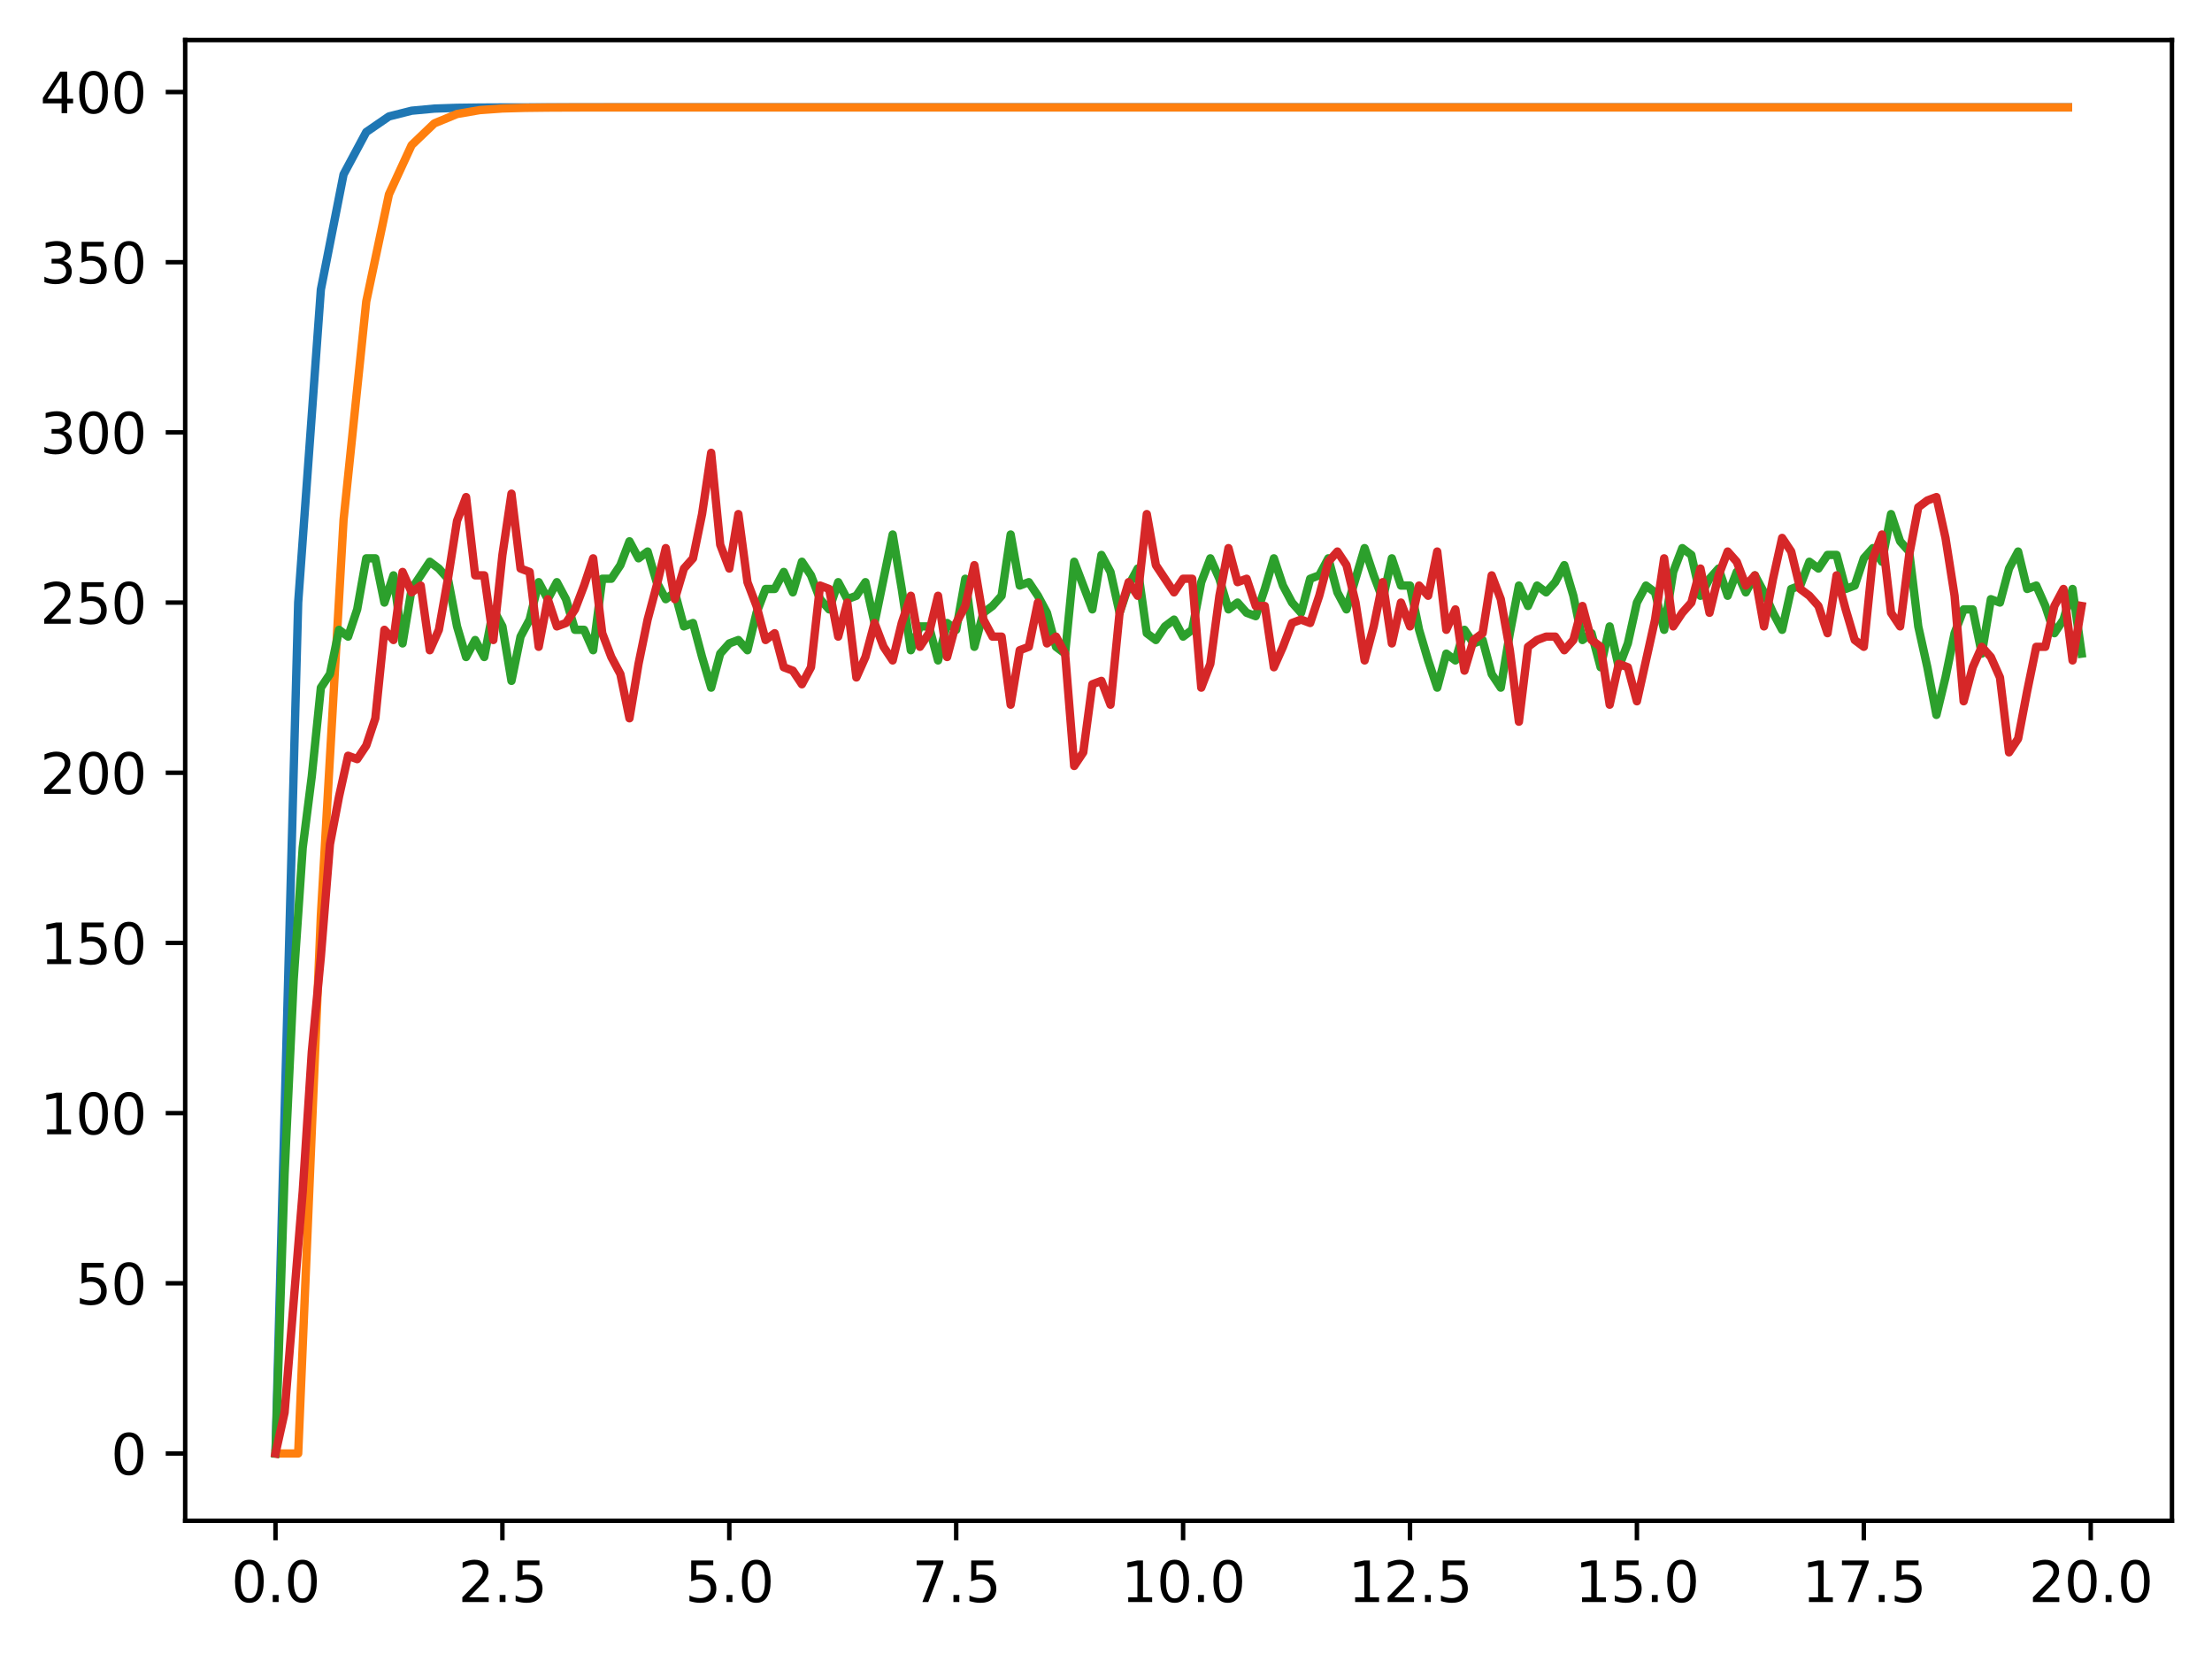 <?xml version="1.0" encoding="utf-8" standalone="no"?>
<!DOCTYPE svg PUBLIC "-//W3C//DTD SVG 1.1//EN"
  "http://www.w3.org/Graphics/SVG/1.1/DTD/svg11.dtd">
<svg xmlns:xlink="http://www.w3.org/1999/xlink" width="397.608pt" height="297.19pt" viewBox="0 0 397.608 297.19" xmlns="http://www.w3.org/2000/svg" version="1.1">
 <defs>
  <style type="text/css">*{stroke-linejoin: round; stroke-linecap: butt}</style>
 </defs>
 <g id="figure_1">
  <g id="patch_1">
   <path d="M 0 297.19 
L 397.608 297.19 
L 397.608 0 
L 0 0 
z
" style="fill: #ffffff"/>
  </g>
  <g id="axes_1">
   <g id="patch_2">
    <path d="M 33.288 273.312 
L 390.408 273.312 
L 390.408 7.2 
L 33.288 7.2 
z
" style="fill: #ffffff"/>
   </g>
   <g id="matplotlib.axis_1">
    <g id="xtick_1">
     <g id="line2d_1">
      <defs>
       <path id="m869799195a" d="M 0 0 
L 0 3.5 
" style="stroke: #000000; stroke-width: 0.8"/>
      </defs>
      <g>
       <use xlink:href="#m869799195a" x="49.52" y="273.312" style="stroke: #000000; stroke-width: 0.8"/>
      </g>
     </g>
     <g id="text_1">
      <!-- 0.0 -->
      <g transform="translate(41.569 287.91) scale(0.1 -0.1)">
       <defs>
        <path id="DejaVuSans-30" d="M 2034 4250 
Q 1547 4250 1301 3770 
Q 1056 3291 1056 2328 
Q 1056 1369 1301 889 
Q 1547 409 2034 409 
Q 2525 409 2770 889 
Q 3016 1369 3016 2328 
Q 3016 3291 2770 3770 
Q 2525 4250 2034 4250 
z
M 2034 4750 
Q 2819 4750 3233 4129 
Q 3647 3509 3647 2328 
Q 3647 1150 3233 529 
Q 2819 -91 2034 -91 
Q 1250 -91 836 529 
Q 422 1150 422 2328 
Q 422 3509 836 4129 
Q 1250 4750 2034 4750 
z
" transform="scale(0.016)"/>
        <path id="DejaVuSans-2e" d="M 684 794 
L 1344 794 
L 1344 0 
L 684 0 
L 684 794 
z
" transform="scale(0.016)"/>
       </defs>
       <use xlink:href="#DejaVuSans-30"/>
       <use xlink:href="#DejaVuSans-2e" x="63.623"/>
       <use xlink:href="#DejaVuSans-30" x="95.41"/>
      </g>
     </g>
    </g>
    <g id="xtick_2">
     <g id="line2d_2">
      <g>
       <use xlink:href="#m869799195a" x="90.306" y="273.312" style="stroke: #000000; stroke-width: 0.8"/>
      </g>
     </g>
     <g id="text_2">
      <!-- 2.5 -->
      <g transform="translate(82.354 287.91) scale(0.1 -0.1)">
       <defs>
        <path id="DejaVuSans-32" d="M 1228 531 
L 3431 531 
L 3431 0 
L 469 0 
L 469 531 
Q 828 903 1448 1529 
Q 2069 2156 2228 2338 
Q 2531 2678 2651 2914 
Q 2772 3150 2772 3378 
Q 2772 3750 2511 3984 
Q 2250 4219 1831 4219 
Q 1534 4219 1204 4116 
Q 875 4013 500 3803 
L 500 4441 
Q 881 4594 1212 4672 
Q 1544 4750 1819 4750 
Q 2544 4750 2975 4387 
Q 3406 4025 3406 3419 
Q 3406 3131 3298 2873 
Q 3191 2616 2906 2266 
Q 2828 2175 2409 1742 
Q 1991 1309 1228 531 
z
" transform="scale(0.016)"/>
        <path id="DejaVuSans-35" d="M 691 4666 
L 3169 4666 
L 3169 4134 
L 1269 4134 
L 1269 2991 
Q 1406 3038 1543 3061 
Q 1681 3084 1819 3084 
Q 2600 3084 3056 2656 
Q 3513 2228 3513 1497 
Q 3513 744 3044 326 
Q 2575 -91 1722 -91 
Q 1428 -91 1123 -41 
Q 819 9 494 109 
L 494 744 
Q 775 591 1075 516 
Q 1375 441 1709 441 
Q 2250 441 2565 725 
Q 2881 1009 2881 1497 
Q 2881 1984 2565 2268 
Q 2250 2553 1709 2553 
Q 1456 2553 1204 2497 
Q 953 2441 691 2322 
L 691 4666 
z
" transform="scale(0.016)"/>
       </defs>
       <use xlink:href="#DejaVuSans-32"/>
       <use xlink:href="#DejaVuSans-2e" x="63.623"/>
       <use xlink:href="#DejaVuSans-35" x="95.41"/>
      </g>
     </g>
    </g>
    <g id="xtick_3">
     <g id="line2d_3">
      <g>
       <use xlink:href="#m869799195a" x="131.092" y="273.312" style="stroke: #000000; stroke-width: 0.8"/>
      </g>
     </g>
     <g id="text_3">
      <!-- 5.0 -->
      <g transform="translate(123.14 287.91) scale(0.1 -0.1)">
       <use xlink:href="#DejaVuSans-35"/>
       <use xlink:href="#DejaVuSans-2e" x="63.623"/>
       <use xlink:href="#DejaVuSans-30" x="95.41"/>
      </g>
     </g>
    </g>
    <g id="xtick_4">
     <g id="line2d_4">
      <g>
       <use xlink:href="#m869799195a" x="171.877" y="273.312" style="stroke: #000000; stroke-width: 0.8"/>
      </g>
     </g>
     <g id="text_4">
      <!-- 7.5 -->
      <g transform="translate(163.926 287.91) scale(0.1 -0.1)">
       <defs>
        <path id="DejaVuSans-37" d="M 525 4666 
L 3525 4666 
L 3525 4397 
L 1831 0 
L 1172 0 
L 2766 4134 
L 525 4134 
L 525 4666 
z
" transform="scale(0.016)"/>
       </defs>
       <use xlink:href="#DejaVuSans-37"/>
       <use xlink:href="#DejaVuSans-2e" x="63.623"/>
       <use xlink:href="#DejaVuSans-35" x="95.41"/>
      </g>
     </g>
    </g>
    <g id="xtick_5">
     <g id="line2d_5">
      <g>
       <use xlink:href="#m869799195a" x="212.663" y="273.312" style="stroke: #000000; stroke-width: 0.8"/>
      </g>
     </g>
     <g id="text_5">
      <!-- 10.0 -->
      <g transform="translate(201.53 287.91) scale(0.1 -0.1)">
       <defs>
        <path id="DejaVuSans-31" d="M 794 531 
L 1825 531 
L 1825 4091 
L 703 3866 
L 703 4441 
L 1819 4666 
L 2450 4666 
L 2450 531 
L 3481 531 
L 3481 0 
L 794 0 
L 794 531 
z
" transform="scale(0.016)"/>
       </defs>
       <use xlink:href="#DejaVuSans-31"/>
       <use xlink:href="#DejaVuSans-30" x="63.623"/>
       <use xlink:href="#DejaVuSans-2e" x="127.246"/>
       <use xlink:href="#DejaVuSans-30" x="159.033"/>
      </g>
     </g>
    </g>
    <g id="xtick_6">
     <g id="line2d_6">
      <g>
       <use xlink:href="#m869799195a" x="253.449" y="273.312" style="stroke: #000000; stroke-width: 0.8"/>
      </g>
     </g>
     <g id="text_6">
      <!-- 12.5 -->
      <g transform="translate(242.316 287.91) scale(0.1 -0.1)">
       <use xlink:href="#DejaVuSans-31"/>
       <use xlink:href="#DejaVuSans-32" x="63.623"/>
       <use xlink:href="#DejaVuSans-2e" x="127.246"/>
       <use xlink:href="#DejaVuSans-35" x="159.033"/>
      </g>
     </g>
    </g>
    <g id="xtick_7">
     <g id="line2d_7">
      <g>
       <use xlink:href="#m869799195a" x="294.235" y="273.312" style="stroke: #000000; stroke-width: 0.8"/>
      </g>
     </g>
     <g id="text_7">
      <!-- 15.0 -->
      <g transform="translate(283.102 287.91) scale(0.1 -0.1)">
       <use xlink:href="#DejaVuSans-31"/>
       <use xlink:href="#DejaVuSans-35" x="63.623"/>
       <use xlink:href="#DejaVuSans-2e" x="127.246"/>
       <use xlink:href="#DejaVuSans-30" x="159.033"/>
      </g>
     </g>
    </g>
    <g id="xtick_8">
     <g id="line2d_8">
      <g>
       <use xlink:href="#m869799195a" x="335.02" y="273.312" style="stroke: #000000; stroke-width: 0.8"/>
      </g>
     </g>
     <g id="text_8">
      <!-- 17.5 -->
      <g transform="translate(323.888 287.91) scale(0.1 -0.1)">
       <use xlink:href="#DejaVuSans-31"/>
       <use xlink:href="#DejaVuSans-37" x="63.623"/>
       <use xlink:href="#DejaVuSans-2e" x="127.246"/>
       <use xlink:href="#DejaVuSans-35" x="159.033"/>
      </g>
     </g>
    </g>
    <g id="xtick_9">
     <g id="line2d_9">
      <g>
       <use xlink:href="#m869799195a" x="375.806" y="273.312" style="stroke: #000000; stroke-width: 0.8"/>
      </g>
     </g>
     <g id="text_9">
      <!-- 20.0 -->
      <g transform="translate(364.673 287.91) scale(0.1 -0.1)">
       <use xlink:href="#DejaVuSans-32"/>
       <use xlink:href="#DejaVuSans-30" x="63.623"/>
       <use xlink:href="#DejaVuSans-2e" x="127.246"/>
       <use xlink:href="#DejaVuSans-30" x="159.033"/>
      </g>
     </g>
    </g>
   </g>
   <g id="matplotlib.axis_2">
    <g id="ytick_1">
     <g id="line2d_10">
      <defs>
       <path id="mab6e503873" d="M 0 0 
L -3.5 0 
" style="stroke: #000000; stroke-width: 0.8"/>
      </defs>
      <g>
       <use xlink:href="#mab6e503873" x="33.288" y="261.216" style="stroke: #000000; stroke-width: 0.8"/>
      </g>
     </g>
     <g id="text_10">
      <!-- 0 -->
      <g transform="translate(19.925 265.015) scale(0.1 -0.1)">
       <use xlink:href="#DejaVuSans-30"/>
      </g>
     </g>
    </g>
    <g id="ytick_2">
     <g id="line2d_11">
      <g>
       <use xlink:href="#mab6e503873" x="33.288" y="230.631" style="stroke: #000000; stroke-width: 0.8"/>
      </g>
     </g>
     <g id="text_11">
      <!-- 50 -->
      <g transform="translate(13.562 234.431) scale(0.1 -0.1)">
       <use xlink:href="#DejaVuSans-35"/>
       <use xlink:href="#DejaVuSans-30" x="63.623"/>
      </g>
     </g>
    </g>
    <g id="ytick_3">
     <g id="line2d_12">
      <g>
       <use xlink:href="#mab6e503873" x="33.288" y="200.047" style="stroke: #000000; stroke-width: 0.8"/>
      </g>
     </g>
     <g id="text_12">
      <!-- 100 -->
      <g transform="translate(7.2 203.846) scale(0.1 -0.1)">
       <use xlink:href="#DejaVuSans-31"/>
       <use xlink:href="#DejaVuSans-30" x="63.623"/>
       <use xlink:href="#DejaVuSans-30" x="127.246"/>
      </g>
     </g>
    </g>
    <g id="ytick_4">
     <g id="line2d_13">
      <g>
       <use xlink:href="#mab6e503873" x="33.288" y="169.462" style="stroke: #000000; stroke-width: 0.8"/>
      </g>
     </g>
     <g id="text_13">
      <!-- 150 -->
      <g transform="translate(7.2 173.262) scale(0.1 -0.1)">
       <use xlink:href="#DejaVuSans-31"/>
       <use xlink:href="#DejaVuSans-35" x="63.623"/>
       <use xlink:href="#DejaVuSans-30" x="127.246"/>
      </g>
     </g>
    </g>
    <g id="ytick_5">
     <g id="line2d_14">
      <g>
       <use xlink:href="#mab6e503873" x="33.288" y="138.878" style="stroke: #000000; stroke-width: 0.8"/>
      </g>
     </g>
     <g id="text_14">
      <!-- 200 -->
      <g transform="translate(7.2 142.677) scale(0.1 -0.1)">
       <use xlink:href="#DejaVuSans-32"/>
       <use xlink:href="#DejaVuSans-30" x="63.623"/>
       <use xlink:href="#DejaVuSans-30" x="127.246"/>
      </g>
     </g>
    </g>
    <g id="ytick_6">
     <g id="line2d_15">
      <g>
       <use xlink:href="#mab6e503873" x="33.288" y="108.293" style="stroke: #000000; stroke-width: 0.8"/>
      </g>
     </g>
     <g id="text_15">
      <!-- 250 -->
      <g transform="translate(7.2 112.093) scale(0.1 -0.1)">
       <use xlink:href="#DejaVuSans-32"/>
       <use xlink:href="#DejaVuSans-35" x="63.623"/>
       <use xlink:href="#DejaVuSans-30" x="127.246"/>
      </g>
     </g>
    </g>
    <g id="ytick_7">
     <g id="line2d_16">
      <g>
       <use xlink:href="#mab6e503873" x="33.288" y="77.709" style="stroke: #000000; stroke-width: 0.8"/>
      </g>
     </g>
     <g id="text_16">
      <!-- 300 -->
      <g transform="translate(7.2 81.508) scale(0.1 -0.1)">
       <defs>
        <path id="DejaVuSans-33" d="M 2597 2516 
Q 3050 2419 3304 2112 
Q 3559 1806 3559 1356 
Q 3559 666 3084 287 
Q 2609 -91 1734 -91 
Q 1441 -91 1130 -33 
Q 819 25 488 141 
L 488 750 
Q 750 597 1062 519 
Q 1375 441 1716 441 
Q 2309 441 2620 675 
Q 2931 909 2931 1356 
Q 2931 1769 2642 2001 
Q 2353 2234 1838 2234 
L 1294 2234 
L 1294 2753 
L 1863 2753 
Q 2328 2753 2575 2939 
Q 2822 3125 2822 3475 
Q 2822 3834 2567 4026 
Q 2313 4219 1838 4219 
Q 1578 4219 1281 4162 
Q 984 4106 628 3988 
L 628 4550 
Q 988 4650 1302 4700 
Q 1616 4750 1894 4750 
Q 2613 4750 3031 4423 
Q 3450 4097 3450 3541 
Q 3450 3153 3228 2886 
Q 3006 2619 2597 2516 
z
" transform="scale(0.016)"/>
       </defs>
       <use xlink:href="#DejaVuSans-33"/>
       <use xlink:href="#DejaVuSans-30" x="63.623"/>
       <use xlink:href="#DejaVuSans-30" x="127.246"/>
      </g>
     </g>
    </g>
    <g id="ytick_8">
     <g id="line2d_17">
      <g>
       <use xlink:href="#mab6e503873" x="33.288" y="47.124" style="stroke: #000000; stroke-width: 0.8"/>
      </g>
     </g>
     <g id="text_17">
      <!-- 350 -->
      <g transform="translate(7.2 50.924) scale(0.1 -0.1)">
       <use xlink:href="#DejaVuSans-33"/>
       <use xlink:href="#DejaVuSans-35" x="63.623"/>
       <use xlink:href="#DejaVuSans-30" x="127.246"/>
      </g>
     </g>
    </g>
    <g id="ytick_9">
     <g id="line2d_18">
      <g>
       <use xlink:href="#mab6e503873" x="33.288" y="16.54" style="stroke: #000000; stroke-width: 0.8"/>
      </g>
     </g>
     <g id="text_18">
      <!-- 400 -->
      <g transform="translate(7.2 20.339) scale(0.1 -0.1)">
       <defs>
        <path id="DejaVuSans-34" d="M 2419 4116 
L 825 1625 
L 2419 1625 
L 2419 4116 
z
M 2253 4666 
L 3047 4666 
L 3047 1625 
L 3713 1625 
L 3713 1100 
L 3047 1100 
L 3047 0 
L 2419 0 
L 2419 1100 
L 313 1100 
L 313 1709 
L 2253 4666 
z
" transform="scale(0.016)"/>
       </defs>
       <use xlink:href="#DejaVuSans-34"/>
       <use xlink:href="#DejaVuSans-30" x="63.623"/>
       <use xlink:href="#DejaVuSans-30" x="127.246"/>
      </g>
     </g>
    </g>
   </g>
   <g id="line2d_19">
    <path d="M 49.52 261.216 
L 53.599 108.293 
L 57.677 52.036 
L 61.756 31.34 
L 65.835 23.727 
L 69.913 20.926 
L 73.992 19.896 
L 78.07 19.517 
L 82.149 19.377 
L 86.227 19.326 
L 90.306 19.307 
L 94.385 19.3 
L 98.463 19.297 
L 102.542 19.297 
L 106.62 19.296 
L 110.699 19.296 
L 114.777 19.296 
L 118.856 19.296 
L 122.935 19.296 
L 127.013 19.296 
L 131.092 19.296 
L 135.17 19.296 
L 139.249 19.296 
L 143.327 19.296 
L 147.406 19.296 
L 151.485 19.296 
L 155.563 19.296 
L 159.642 19.296 
L 163.72 19.296 
L 167.799 19.296 
L 171.877 19.296 
L 175.956 19.296 
L 180.035 19.296 
L 184.113 19.296 
L 188.192 19.296 
L 192.27 19.296 
L 196.349 19.296 
L 200.427 19.296 
L 204.506 19.296 
L 208.585 19.296 
L 212.663 19.296 
L 216.742 19.296 
L 220.82 19.296 
L 224.899 19.296 
L 228.978 19.296 
L 233.056 19.296 
L 237.135 19.296 
L 241.213 19.296 
L 245.292 19.296 
L 249.37 19.296 
L 253.449 19.296 
L 257.528 19.296 
L 261.606 19.296 
L 265.685 19.296 
L 269.763 19.296 
L 273.842 19.296 
L 277.92 19.296 
L 281.999 19.296 
L 286.078 19.296 
L 290.156 19.296 
L 294.235 19.296 
L 298.313 19.296 
L 302.392 19.296 
L 306.47 19.296 
L 310.549 19.296 
L 314.628 19.296 
L 318.706 19.296 
L 322.785 19.296 
L 326.863 19.296 
L 330.942 19.296 
L 335.02 19.296 
L 339.099 19.296 
L 343.178 19.296 
L 347.256 19.296 
L 351.335 19.296 
L 355.413 19.296 
L 359.492 19.296 
L 363.57 19.296 
L 367.649 19.296 
L 371.728 19.296 
" clip-path="url(#p17eb32da3e)" style="fill: none; stroke: #1f77b4; stroke-width: 1.5; stroke-linecap: square"/>
   </g>
   <g id="line2d_20">
    <path d="M 49.52 261.216 
L 53.599 261.216 
L 57.677 164.55 
L 61.756 93.428 
L 65.835 54.181 
L 69.913 34.93 
L 73.992 26.078 
L 78.07 22.17 
L 82.149 20.493 
L 86.227 19.788 
L 90.306 19.496 
L 94.385 19.376 
L 98.463 19.328 
L 102.542 19.309 
L 106.62 19.301 
L 110.699 19.298 
L 114.777 19.297 
L 118.856 19.296 
L 122.935 19.296 
L 127.013 19.296 
L 131.092 19.296 
L 135.17 19.296 
L 139.249 19.296 
L 143.327 19.296 
L 147.406 19.296 
L 151.485 19.296 
L 155.563 19.296 
L 159.642 19.296 
L 163.72 19.296 
L 167.799 19.296 
L 171.877 19.296 
L 175.956 19.296 
L 180.035 19.296 
L 184.113 19.296 
L 188.192 19.296 
L 192.27 19.296 
L 196.349 19.296 
L 200.427 19.296 
L 204.506 19.296 
L 208.585 19.296 
L 212.663 19.296 
L 216.742 19.296 
L 220.82 19.296 
L 224.899 19.296 
L 228.978 19.296 
L 233.056 19.296 
L 237.135 19.296 
L 241.213 19.296 
L 245.292 19.296 
L 249.37 19.296 
L 253.449 19.296 
L 257.528 19.296 
L 261.606 19.296 
L 265.685 19.296 
L 269.763 19.296 
L 273.842 19.296 
L 277.92 19.296 
L 281.999 19.296 
L 286.078 19.296 
L 290.156 19.296 
L 294.235 19.296 
L 298.313 19.296 
L 302.392 19.296 
L 306.47 19.296 
L 310.549 19.296 
L 314.628 19.296 
L 318.706 19.296 
L 322.785 19.296 
L 326.863 19.296 
L 330.942 19.296 
L 335.02 19.296 
L 339.099 19.296 
L 343.178 19.296 
L 347.256 19.296 
L 351.335 19.296 
L 355.413 19.296 
L 359.492 19.296 
L 363.57 19.296 
L 367.649 19.296 
L 371.728 19.296 
" clip-path="url(#p17eb32da3e)" style="fill: none; stroke: #ff7f0e; stroke-width: 1.5; stroke-linecap: square"/>
   </g>
   <g id="line2d_21">
    <path d="M 49.52 261.216 
L 51.152 211.057 
L 52.783 176.191 
L 54.415 152.335 
L 56.046 139.49 
L 57.677 123.586 
L 59.309 121.139 
L 60.94 113.187 
L 62.572 114.41 
L 64.203 109.517 
L 65.835 100.341 
L 67.466 100.341 
L 69.097 108.293 
L 70.729 103.4 
L 72.36 115.634 
L 73.992 105.847 
L 77.255 100.953 
L 78.886 102.176 
L 80.517 104.012 
L 82.149 112.575 
L 83.78 118.08 
L 85.412 115.022 
L 87.043 118.08 
L 88.675 109.517 
L 90.306 112.575 
L 91.937 122.362 
L 93.569 114.41 
L 95.2 111.352 
L 96.832 104.623 
L 98.463 107.682 
L 100.095 104.623 
L 101.726 107.682 
L 103.357 113.187 
L 104.989 113.187 
L 106.62 116.857 
L 108.252 104.012 
L 109.883 104.012 
L 111.515 101.565 
L 113.146 97.283 
L 114.777 100.341 
L 116.409 99.118 
L 118.04 104.623 
L 119.672 107.682 
L 121.303 106.458 
L 122.935 112.575 
L 124.566 111.964 
L 126.197 118.08 
L 127.829 123.586 
L 129.46 117.469 
L 131.092 115.634 
L 132.723 115.022 
L 134.355 116.857 
L 135.986 110.128 
L 137.617 105.847 
L 139.249 105.847 
L 140.88 102.788 
L 142.512 106.458 
L 144.143 100.953 
L 145.775 103.4 
L 147.406 107.682 
L 149.037 109.517 
L 150.669 104.623 
L 152.3 107.682 
L 153.932 107.07 
L 155.563 104.623 
L 157.195 111.964 
L 160.457 96.06 
L 162.089 105.847 
L 163.72 116.857 
L 165.352 112.575 
L 166.983 112.575 
L 168.615 118.692 
L 170.246 111.964 
L 171.877 113.187 
L 173.509 104.012 
L 175.14 116.245 
L 176.772 110.128 
L 178.403 108.905 
L 180.035 107.07 
L 181.666 96.06 
L 183.297 105.235 
L 184.929 104.623 
L 186.56 107.07 
L 188.192 110.128 
L 189.823 116.245 
L 191.455 117.469 
L 193.086 100.953 
L 196.349 109.517 
L 197.98 99.73 
L 199.612 102.788 
L 201.243 110.128 
L 202.875 105.235 
L 204.506 102.176 
L 206.137 113.799 
L 207.769 115.022 
L 209.4 112.575 
L 211.032 111.352 
L 212.663 114.41 
L 214.295 113.187 
L 215.926 104.623 
L 217.558 100.341 
L 219.189 104.012 
L 220.82 109.517 
L 222.452 108.293 
L 224.083 110.128 
L 225.715 110.74 
L 227.346 105.847 
L 228.978 100.341 
L 230.609 105.235 
L 232.24 108.293 
L 233.872 110.128 
L 235.503 104.012 
L 237.135 103.4 
L 238.766 100.341 
L 240.398 106.458 
L 242.029 109.517 
L 245.292 98.506 
L 246.923 103.4 
L 248.555 107.682 
L 250.186 100.341 
L 251.818 105.235 
L 253.449 105.235 
L 255.08 113.187 
L 256.712 118.692 
L 258.343 123.586 
L 259.975 117.469 
L 261.606 118.692 
L 263.238 113.187 
L 264.869 115.634 
L 266.5 115.022 
L 268.132 121.139 
L 269.763 123.586 
L 271.395 113.799 
L 273.026 105.235 
L 274.658 108.905 
L 276.289 105.235 
L 277.92 106.458 
L 279.552 104.623 
L 281.183 101.565 
L 282.815 107.07 
L 284.446 115.022 
L 286.078 113.799 
L 287.709 119.916 
L 289.34 112.575 
L 290.972 119.916 
L 292.603 115.634 
L 294.235 108.293 
L 295.866 105.235 
L 297.498 106.458 
L 299.129 113.187 
L 300.76 102.788 
L 302.392 98.506 
L 304.023 99.73 
L 305.655 107.07 
L 307.286 104.012 
L 308.918 102.176 
L 310.549 107.07 
L 312.18 102.788 
L 313.812 106.458 
L 315.443 103.4 
L 317.075 106.458 
L 318.706 110.128 
L 320.338 113.187 
L 321.969 105.847 
L 323.6 105.235 
L 325.232 100.953 
L 326.863 102.176 
L 328.495 99.73 
L 330.126 99.73 
L 331.758 105.847 
L 333.389 105.235 
L 335.02 100.341 
L 336.652 98.506 
L 338.283 100.953 
L 339.915 92.389 
L 341.546 97.283 
L 343.178 99.118 
L 344.809 112.575 
L 346.44 119.916 
L 348.072 128.479 
L 349.703 121.751 
L 351.335 113.799 
L 352.966 109.517 
L 354.598 109.517 
L 356.229 117.469 
L 357.86 107.682 
L 359.492 108.293 
L 361.123 102.176 
L 362.755 99.118 
L 364.386 105.847 
L 366.018 105.235 
L 367.649 108.905 
L 369.28 113.799 
L 370.912 111.352 
L 372.543 105.847 
L 374.175 117.469 
L 374.175 117.469 
" clip-path="url(#p17eb32da3e)" style="fill: none; stroke: #2ca02c; stroke-width: 1.5; stroke-linecap: square"/>
   </g>
   <g id="line2d_22">
    <path d="M 49.52 261.216 
L 51.152 253.876 
L 54.415 214.116 
L 56.046 189.037 
L 57.677 171.909 
L 59.309 151.723 
L 60.94 143.16 
L 62.572 135.819 
L 64.203 136.431 
L 65.835 133.984 
L 67.466 129.091 
L 69.097 113.187 
L 70.729 115.022 
L 72.36 102.788 
L 73.992 106.458 
L 75.623 105.235 
L 77.255 116.857 
L 78.886 113.187 
L 80.517 104.012 
L 82.149 93.613 
L 83.78 89.331 
L 85.412 103.4 
L 87.043 103.4 
L 88.675 115.022 
L 90.306 99.73 
L 91.937 88.719 
L 93.569 102.176 
L 95.2 102.788 
L 96.832 116.245 
L 98.463 107.682 
L 100.095 112.575 
L 101.726 111.964 
L 103.357 109.517 
L 104.989 105.235 
L 106.62 100.341 
L 108.252 113.799 
L 109.883 118.08 
L 111.515 121.139 
L 113.146 129.091 
L 114.777 119.304 
L 116.409 111.352 
L 118.04 105.235 
L 119.672 98.506 
L 121.303 107.682 
L 122.935 102.176 
L 124.566 100.341 
L 126.197 92.389 
L 127.829 81.379 
L 129.46 97.895 
L 131.092 102.176 
L 132.723 92.389 
L 134.355 104.623 
L 135.986 108.905 
L 137.617 115.022 
L 139.249 113.799 
L 140.88 119.916 
L 142.512 120.527 
L 144.143 122.974 
L 145.775 119.916 
L 147.406 105.235 
L 149.037 105.847 
L 150.669 114.41 
L 152.3 108.293 
L 153.932 121.751 
L 155.563 118.08 
L 157.195 111.964 
L 158.826 116.245 
L 160.457 118.692 
L 162.089 111.964 
L 163.72 107.07 
L 165.352 116.245 
L 166.983 113.799 
L 168.615 107.07 
L 170.246 118.08 
L 171.877 111.964 
L 173.509 108.905 
L 175.14 101.565 
L 176.772 111.352 
L 178.403 114.41 
L 180.035 114.41 
L 181.666 126.644 
L 183.297 116.857 
L 184.929 116.245 
L 186.56 108.293 
L 188.192 115.634 
L 189.823 114.41 
L 191.455 117.469 
L 193.086 137.655 
L 194.717 135.208 
L 196.349 122.974 
L 197.98 122.362 
L 199.612 126.644 
L 201.243 110.128 
L 202.875 104.623 
L 204.506 107.07 
L 206.137 92.389 
L 207.769 101.565 
L 211.032 106.458 
L 212.663 104.012 
L 214.295 104.012 
L 215.926 123.586 
L 217.558 119.304 
L 219.189 107.07 
L 220.82 98.506 
L 222.452 104.623 
L 224.083 104.012 
L 225.715 108.905 
L 227.346 108.905 
L 228.978 119.916 
L 230.609 116.245 
L 232.24 111.964 
L 233.872 111.352 
L 235.503 111.964 
L 237.135 107.07 
L 238.766 100.953 
L 240.398 99.118 
L 242.029 101.565 
L 243.66 108.293 
L 245.292 118.692 
L 246.923 112.575 
L 248.555 104.623 
L 250.186 115.634 
L 251.818 108.293 
L 253.449 112.575 
L 255.08 105.235 
L 256.712 107.07 
L 258.343 99.118 
L 259.975 113.187 
L 261.606 109.517 
L 263.238 120.527 
L 264.869 115.022 
L 266.5 113.799 
L 268.132 103.4 
L 269.763 107.682 
L 271.395 116.857 
L 273.026 129.703 
L 274.658 116.245 
L 276.289 115.022 
L 277.92 114.41 
L 279.552 114.41 
L 281.183 116.857 
L 282.815 115.022 
L 284.446 108.905 
L 286.078 115.022 
L 287.709 116.245 
L 289.34 126.644 
L 290.972 119.304 
L 292.603 119.916 
L 294.235 126.032 
L 297.498 111.352 
L 299.129 100.341 
L 300.76 112.575 
L 302.392 110.128 
L 304.023 108.293 
L 305.655 102.176 
L 307.286 110.128 
L 308.918 103.4 
L 310.549 99.118 
L 312.18 100.953 
L 313.812 105.235 
L 315.443 103.4 
L 317.075 112.575 
L 318.706 104.012 
L 320.338 96.671 
L 321.969 99.118 
L 323.6 105.847 
L 325.232 107.07 
L 326.863 108.905 
L 328.495 113.799 
L 330.126 103.4 
L 331.758 109.517 
L 333.389 115.022 
L 335.02 116.245 
L 336.652 100.341 
L 338.283 96.06 
L 339.915 110.128 
L 341.546 112.575 
L 343.178 99.73 
L 344.809 91.166 
L 346.44 89.943 
L 348.072 89.331 
L 349.703 96.671 
L 351.335 107.07 
L 352.966 126.032 
L 354.598 119.916 
L 356.229 116.245 
L 357.86 118.08 
L 359.492 121.751 
L 361.123 135.208 
L 362.755 132.761 
L 364.386 124.197 
L 366.018 116.245 
L 367.649 116.245 
L 369.28 108.905 
L 370.912 105.847 
L 372.543 118.692 
L 374.175 108.905 
L 374.175 108.905 
" clip-path="url(#p17eb32da3e)" style="fill: none; stroke: #d62728; stroke-width: 1.5; stroke-linecap: square"/>
   </g>
   <g id="patch_3">
    <path d="M 33.288 273.312 
L 33.288 7.2 
" style="fill: none; stroke: #000000; stroke-width: 0.8; stroke-linejoin: miter; stroke-linecap: square"/>
   </g>
   <g id="patch_4">
    <path d="M 390.408 273.312 
L 390.408 7.2 
" style="fill: none; stroke: #000000; stroke-width: 0.8; stroke-linejoin: miter; stroke-linecap: square"/>
   </g>
   <g id="patch_5">
    <path d="M 33.288 273.312 
L 390.408 273.312 
" style="fill: none; stroke: #000000; stroke-width: 0.8; stroke-linejoin: miter; stroke-linecap: square"/>
   </g>
   <g id="patch_6">
    <path d="M 33.288 7.2 
L 390.408 7.2 
" style="fill: none; stroke: #000000; stroke-width: 0.8; stroke-linejoin: miter; stroke-linecap: square"/>
   </g>
  </g>
 </g>
 <defs>
  <clipPath id="p17eb32da3e">
   <rect x="33.288" y="7.2" width="357.12" height="266.112"/>
  </clipPath>
 </defs>
</svg>
